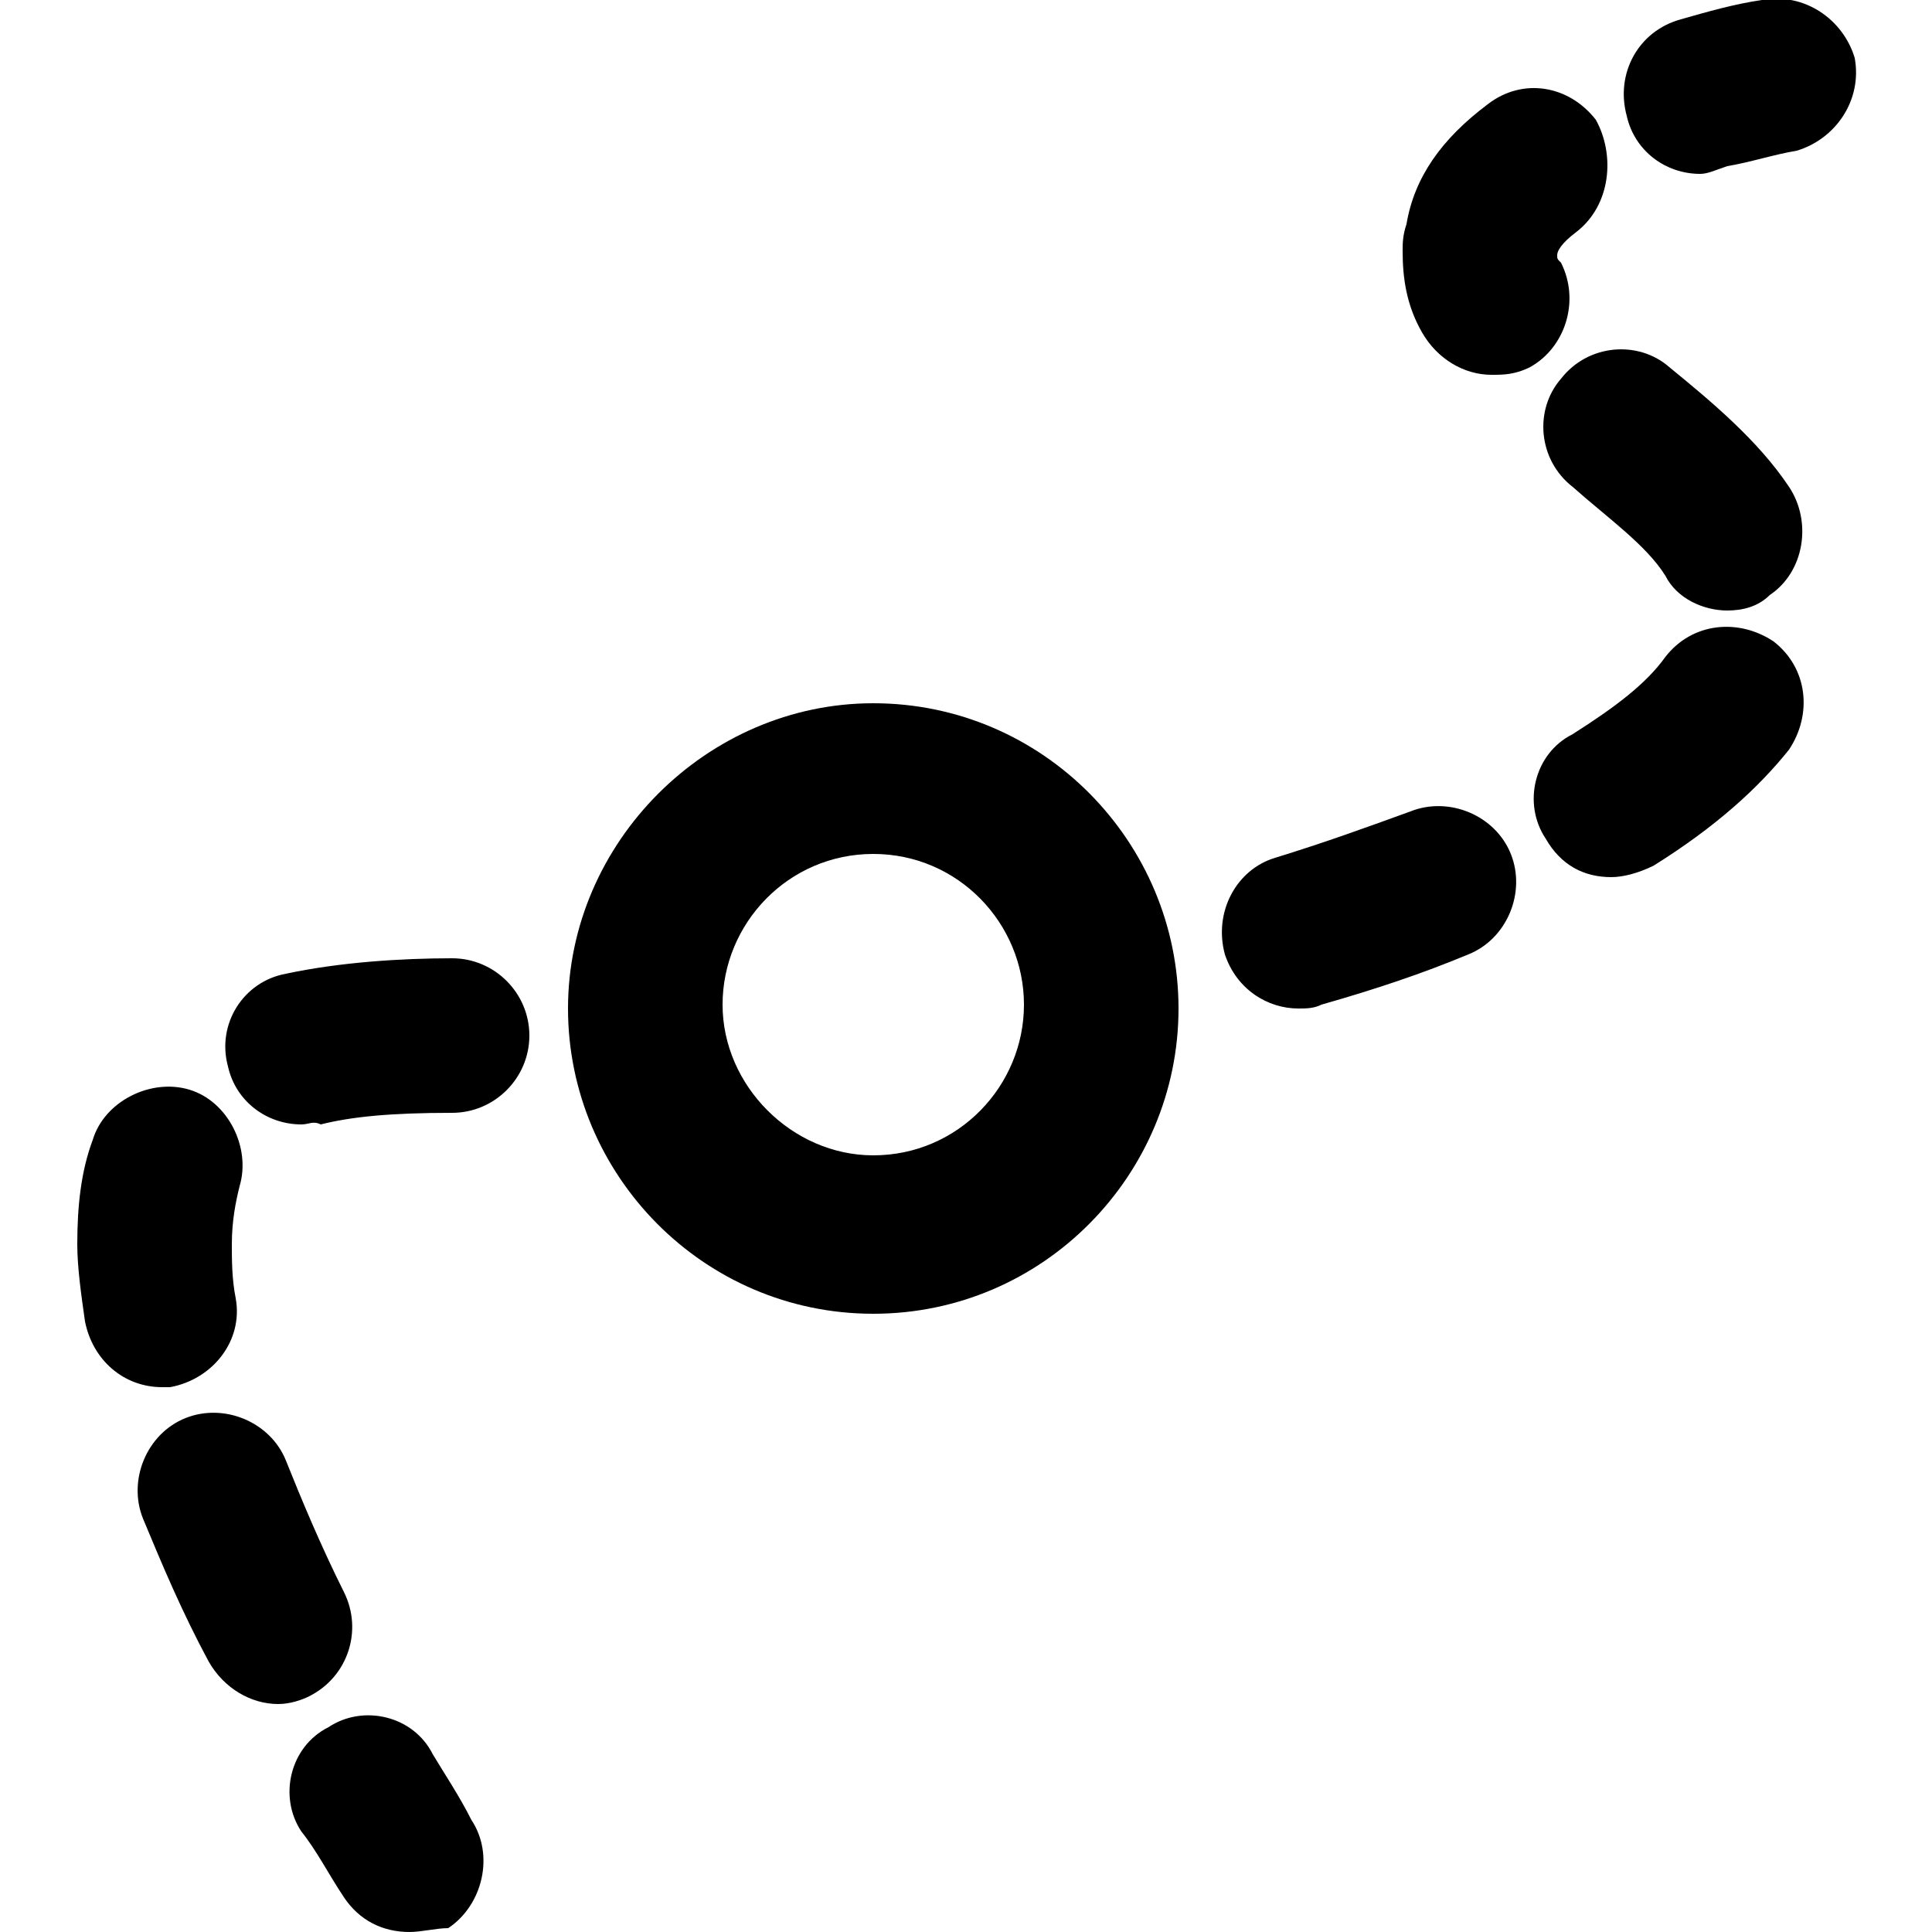 <?xml version="1.0" encoding="utf-8"?>
<!-- Generator: Adobe Illustrator 22.0.1, SVG Export Plug-In . SVG Version: 6.00 Build 0)  -->
<svg version="1.1" id="Layer_1"
	xmlns="http://www.w3.org/2000/svg" x="0px" y="0px" viewBox="0 0 50 50"
	style="enable-background:new 0 0 50 50;" xml:space="preserve">
<path d="M10.6,50c-0.7,0-1.3-0.3-1.7-0.9c-0.4-0.6-0.7-1.2-1.1-1.7c-0.6-0.9-0.3-2.2,0.7-2.7c0.9-0.6,2.2-0.3,2.7,0.7
	c0.3,0.5,0.7,1.1,1,1.7c0.6,0.9,0.3,2.2-0.6,2.8C11.3,49.9,10.9,50,10.6,50z"/>
<path d="M7.2,44.1c-0.7,0-1.4-0.4-1.8-1.1c-0.7-1.3-1.2-2.5-1.7-3.7c-0.4-1,0.1-2.2,1.1-2.6c1-0.4,2.2,0.1,2.6,1.1
	c0.4,1,0.9,2.2,1.5,3.4c0.5,1,0.1,2.2-0.9,2.7C7.8,44,7.5,44.1,7.2,44.1z M4.2,35.9c-1,0-1.8-0.7-2-1.7C2.1,33.5,2,32.8,2,32.2
	c0-1,0.1-1.9,0.4-2.7c0.3-1,1.5-1.6,2.5-1.3c1,0.3,1.6,1.5,1.3,2.5C6.1,31.1,6,31.6,6,32.2c0,0.4,0,0.9,0.1,1.4
	c0.2,1.1-0.6,2.1-1.7,2.3C4.4,35.9,4.3,35.9,4.2,35.9z M7.8,29.1c-0.9,0-1.7-0.6-1.9-1.5c-0.3-1.1,0.4-2.2,1.5-2.4
	c1.4-0.3,3-0.4,4.3-0.4c0,0,0,0,0,0c1.1,0,2,0.9,2,2c0,1.1-0.9,2-2,2c-1.6,0-2.6,0.1-3.4,0.3C8.1,29,8,29.1,7.8,29.1z M33.6,26.1
	c-0.8,0-1.6-0.5-1.9-1.4c-0.3-1.1,0.3-2.2,1.3-2.5c1.3-0.4,2.4-0.8,3.5-1.2c1-0.4,2.2,0.1,2.6,1.1c0.4,1-0.1,2.2-1.1,2.6
	c-1.2,0.5-2.4,0.9-3.8,1.3C34,26.1,33.8,26.1,33.6,26.1z M41.7,22.7c-0.7,0-1.3-0.3-1.7-1c-0.6-0.9-0.3-2.2,0.7-2.7
	c1.1-0.7,1.9-1.3,2.4-2c0.7-0.9,1.9-1,2.8-0.4c0.9,0.7,1,1.9,0.4,2.8c-0.8,1-1.9,2-3.5,3C42.4,22.6,42,22.7,41.7,22.7z M44.7,15.8
	c-0.6,0-1.3-0.3-1.6-0.9c-0.5-0.8-1.5-1.5-2.4-2.3c-0.9-0.7-1-2-0.3-2.8c0.7-0.9,2-1,2.8-0.3c1.1,0.9,2.3,1.9,3.1,3.1
	c0.6,0.9,0.4,2.2-0.5,2.8C45.5,15.7,45.1,15.8,44.7,15.8z M38.6,9.7c-0.7,0-1.4-0.4-1.8-1.1c-0.4-0.7-0.5-1.4-0.5-2.1
	c0-0.2,0-0.4,0.1-0.7c0.2-1.2,0.9-2.2,2.1-3.1c0.9-0.7,2.1-0.5,2.8,0.4C41.8,4,41.7,5.3,40.8,6c-0.4,0.3-0.5,0.5-0.5,0.6
	c0,0.1,0,0.1,0.1,0.2c0.5,1,0.1,2.2-0.8,2.7C39.2,9.7,38.9,9.7,38.6,9.7z"/>
<path d="M44,4.5c-0.9,0-1.7-0.6-1.9-1.5c-0.3-1.1,0.3-2.2,1.4-2.5c0.7-0.2,1.4-0.4,2.1-0.5c1.1-0.2,2.1,0.5,2.4,1.5
	c0.2,1.1-0.5,2.1-1.5,2.4c-0.6,0.1-1.2,0.3-1.8,0.4C44.4,4.4,44.2,4.5,44,4.5z"/>
<path d="M22.6,34c-4.4,0-7.9-3.6-7.9-7.9s3.6-7.9,7.9-7.9c4.4,0,7.9,3.6,7.9,7.9S27,34,22.6,34z M22.6,22.1c-2.2,0-3.9,1.8-3.9,3.9
	s1.8,3.9,3.9,3.9c2.2,0,3.9-1.8,3.9-3.9S24.8,22.1,22.6,22.1z"/>
</svg>

